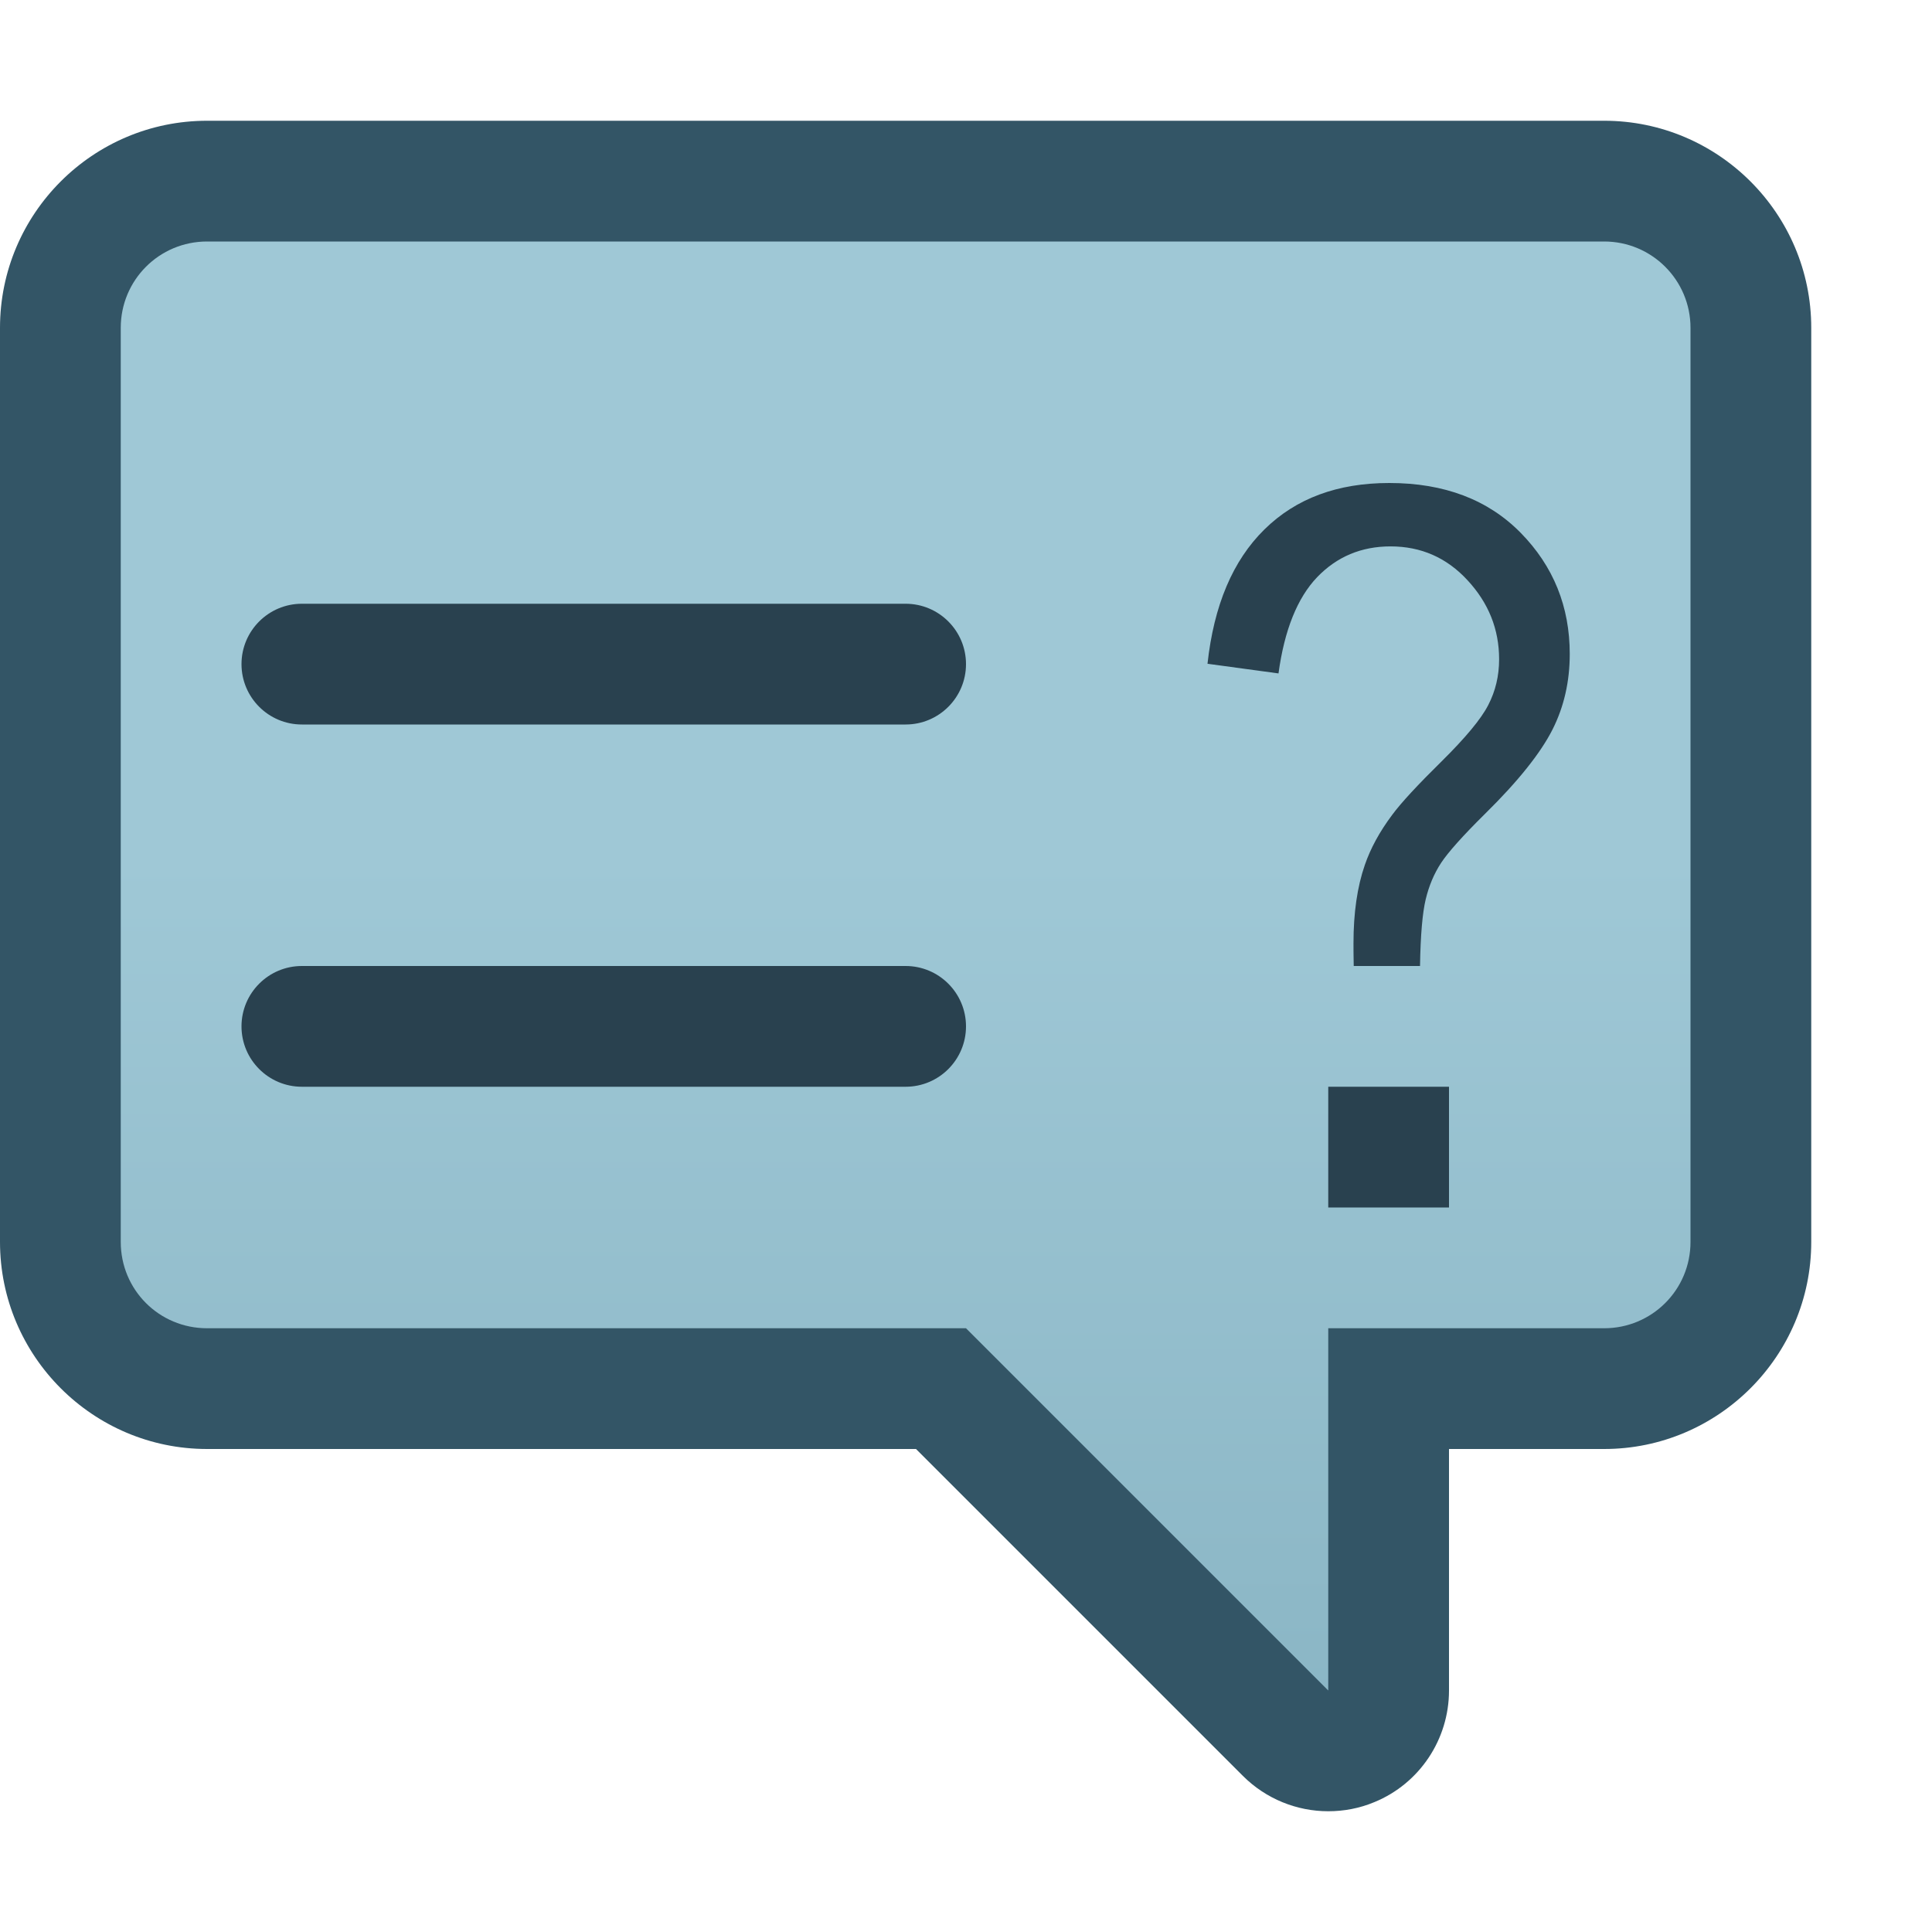<?xml version="1.0" encoding="utf-8"?>
<!-- Generator: Adobe Illustrator 15.1.0, SVG Export Plug-In . SVG Version: 6.00 Build 0)  -->
<!DOCTYPE svg PUBLIC "-//W3C//DTD SVG 1.1//EN" "http://www.w3.org/Graphics/SVG/1.1/DTD/svg11.dtd">
<svg version="1.1" id="Ebene_1" xmlns="http://www.w3.org/2000/svg" xmlns:xlink="http://www.w3.org/1999/xlink" x="0px" y="0px"
	 width="16px" height="16px" viewBox="0 0 16 16" enable-background="new 0 0 16 16" xml:space="preserve">
<rect opacity="0" fill="#C9C9C9" width="16" height="16"/>
<g>
	<g>
		<g>
			<g>
				<path fill="#335566" d="M11,14.5c-0.13,0-0.258-0.051-0.354-0.146L7.793,11.5H1.715c-0.67,0-1.215-0.545-1.215-1.215v-7.57
					C0.5,2.045,1.045,1.5,1.715,1.5h11.57c0.67,0,1.215,0.545,1.215,1.215v7.57c0,0.67-0.545,1.215-1.215,1.215H11.5V14
					c0,0.202-0.122,0.385-0.309,0.462C11.13,14.487,11.064,14.5,11,14.5z"/>
				<g>
					<path fill="#335566" d="M13.285,2C13.68,2,14,2.32,14,2.715v7.57C14,10.682,13.68,11,13.285,11H11v3l-3-3H1.715
						C1.318,11,1,10.682,1,10.285v-7.57C1,2.32,1.318,2,1.715,2H13.285 M13.285,1H1.715C0.769,1,0,1.769,0,2.715v7.57
						C0,11.23,0.769,12,1.715,12h5.871l2.707,2.707C10.484,14.898,10.74,15,11,15c0.129,0,0.259-0.024,0.383-0.076
						C11.757,14.77,12,14.404,12,14v-2h1.285C14.23,12,15,11.23,15,10.285v-7.57C15,1.769,14.23,1,13.285,1L13.285,1z"/>
				</g>
			</g>
			<linearGradient id="SVGID_1_" gradientUnits="userSpaceOnUse" x1="7.5" y1="7.091" x2="7.5" y2="25.365">
				<stop  offset="0" style="stop-color:#9FC8D6"/>
				<stop  offset="1" style="stop-color:#6A99AA"/>
			</linearGradient>
			<path fill="url(#SVGID_1_)" d="M13.285,2H1.715C1.318,2,1,2.32,1,2.715v7.57C1,10.682,1.318,11,1.715,11H8l3,3v-3h2.285
				C13.68,11,14,10.682,14,10.285v-7.57C14,2.32,13.68,2,13.285,2z"/>
		</g>
	</g>
	<path fill="#29414F" d="M8,5.5C8,5.776,7.776,6,7.5,6h-5C2.224,6,2,5.776,2,5.5l0,0C2,5.224,2.224,5,2.5,5h5C7.776,5,8,5.224,8,5.5
		L8,5.5z"/>
	<path fill="#29414F" d="M8,8.5C8,8.776,7.776,9,7.5,9h-5C2.224,9,2,8.776,2,8.5l0,0C2,8.224,2.224,8,2.5,8h5C7.776,8,8,8.224,8,8.5
		L8,8.5z"/>
	<g>
		<g>
			<path fill="#29414F" d="M11.211,8c-0.002-0.085-0.002-0.146-0.002-0.189c0-0.25,0.031-0.467,0.094-0.648
				c0.047-0.137,0.122-0.275,0.226-0.414c0.076-0.103,0.213-0.25,0.411-0.445c0.197-0.195,0.326-0.35,0.385-0.465
				c0.06-0.116,0.09-0.242,0.09-0.379c0-0.25-0.088-0.467-0.261-0.654c-0.173-0.188-0.386-0.281-0.638-0.281
				c-0.242,0-0.445,0.085-0.609,0.256c-0.162,0.17-0.27,0.435-0.319,0.796L10,5.497c0.053-0.484,0.209-0.854,0.471-1.112
				S11.077,4,11.506,4c0.455,0,0.818,0.138,1.088,0.413C12.865,4.689,13,5.024,13,5.416c0,0.227-0.047,0.436-0.143,0.626
				s-0.281,0.425-0.559,0.698c-0.186,0.184-0.307,0.32-0.364,0.407s-0.1,0.188-0.127,0.301S11.764,7.746,11.76,8H11.211z"/>
		</g>
		<g>
			<rect x="11" y="9" fill="#29414F" width="1" height="1"/>
		</g>
	</g>
</g>
</svg>
